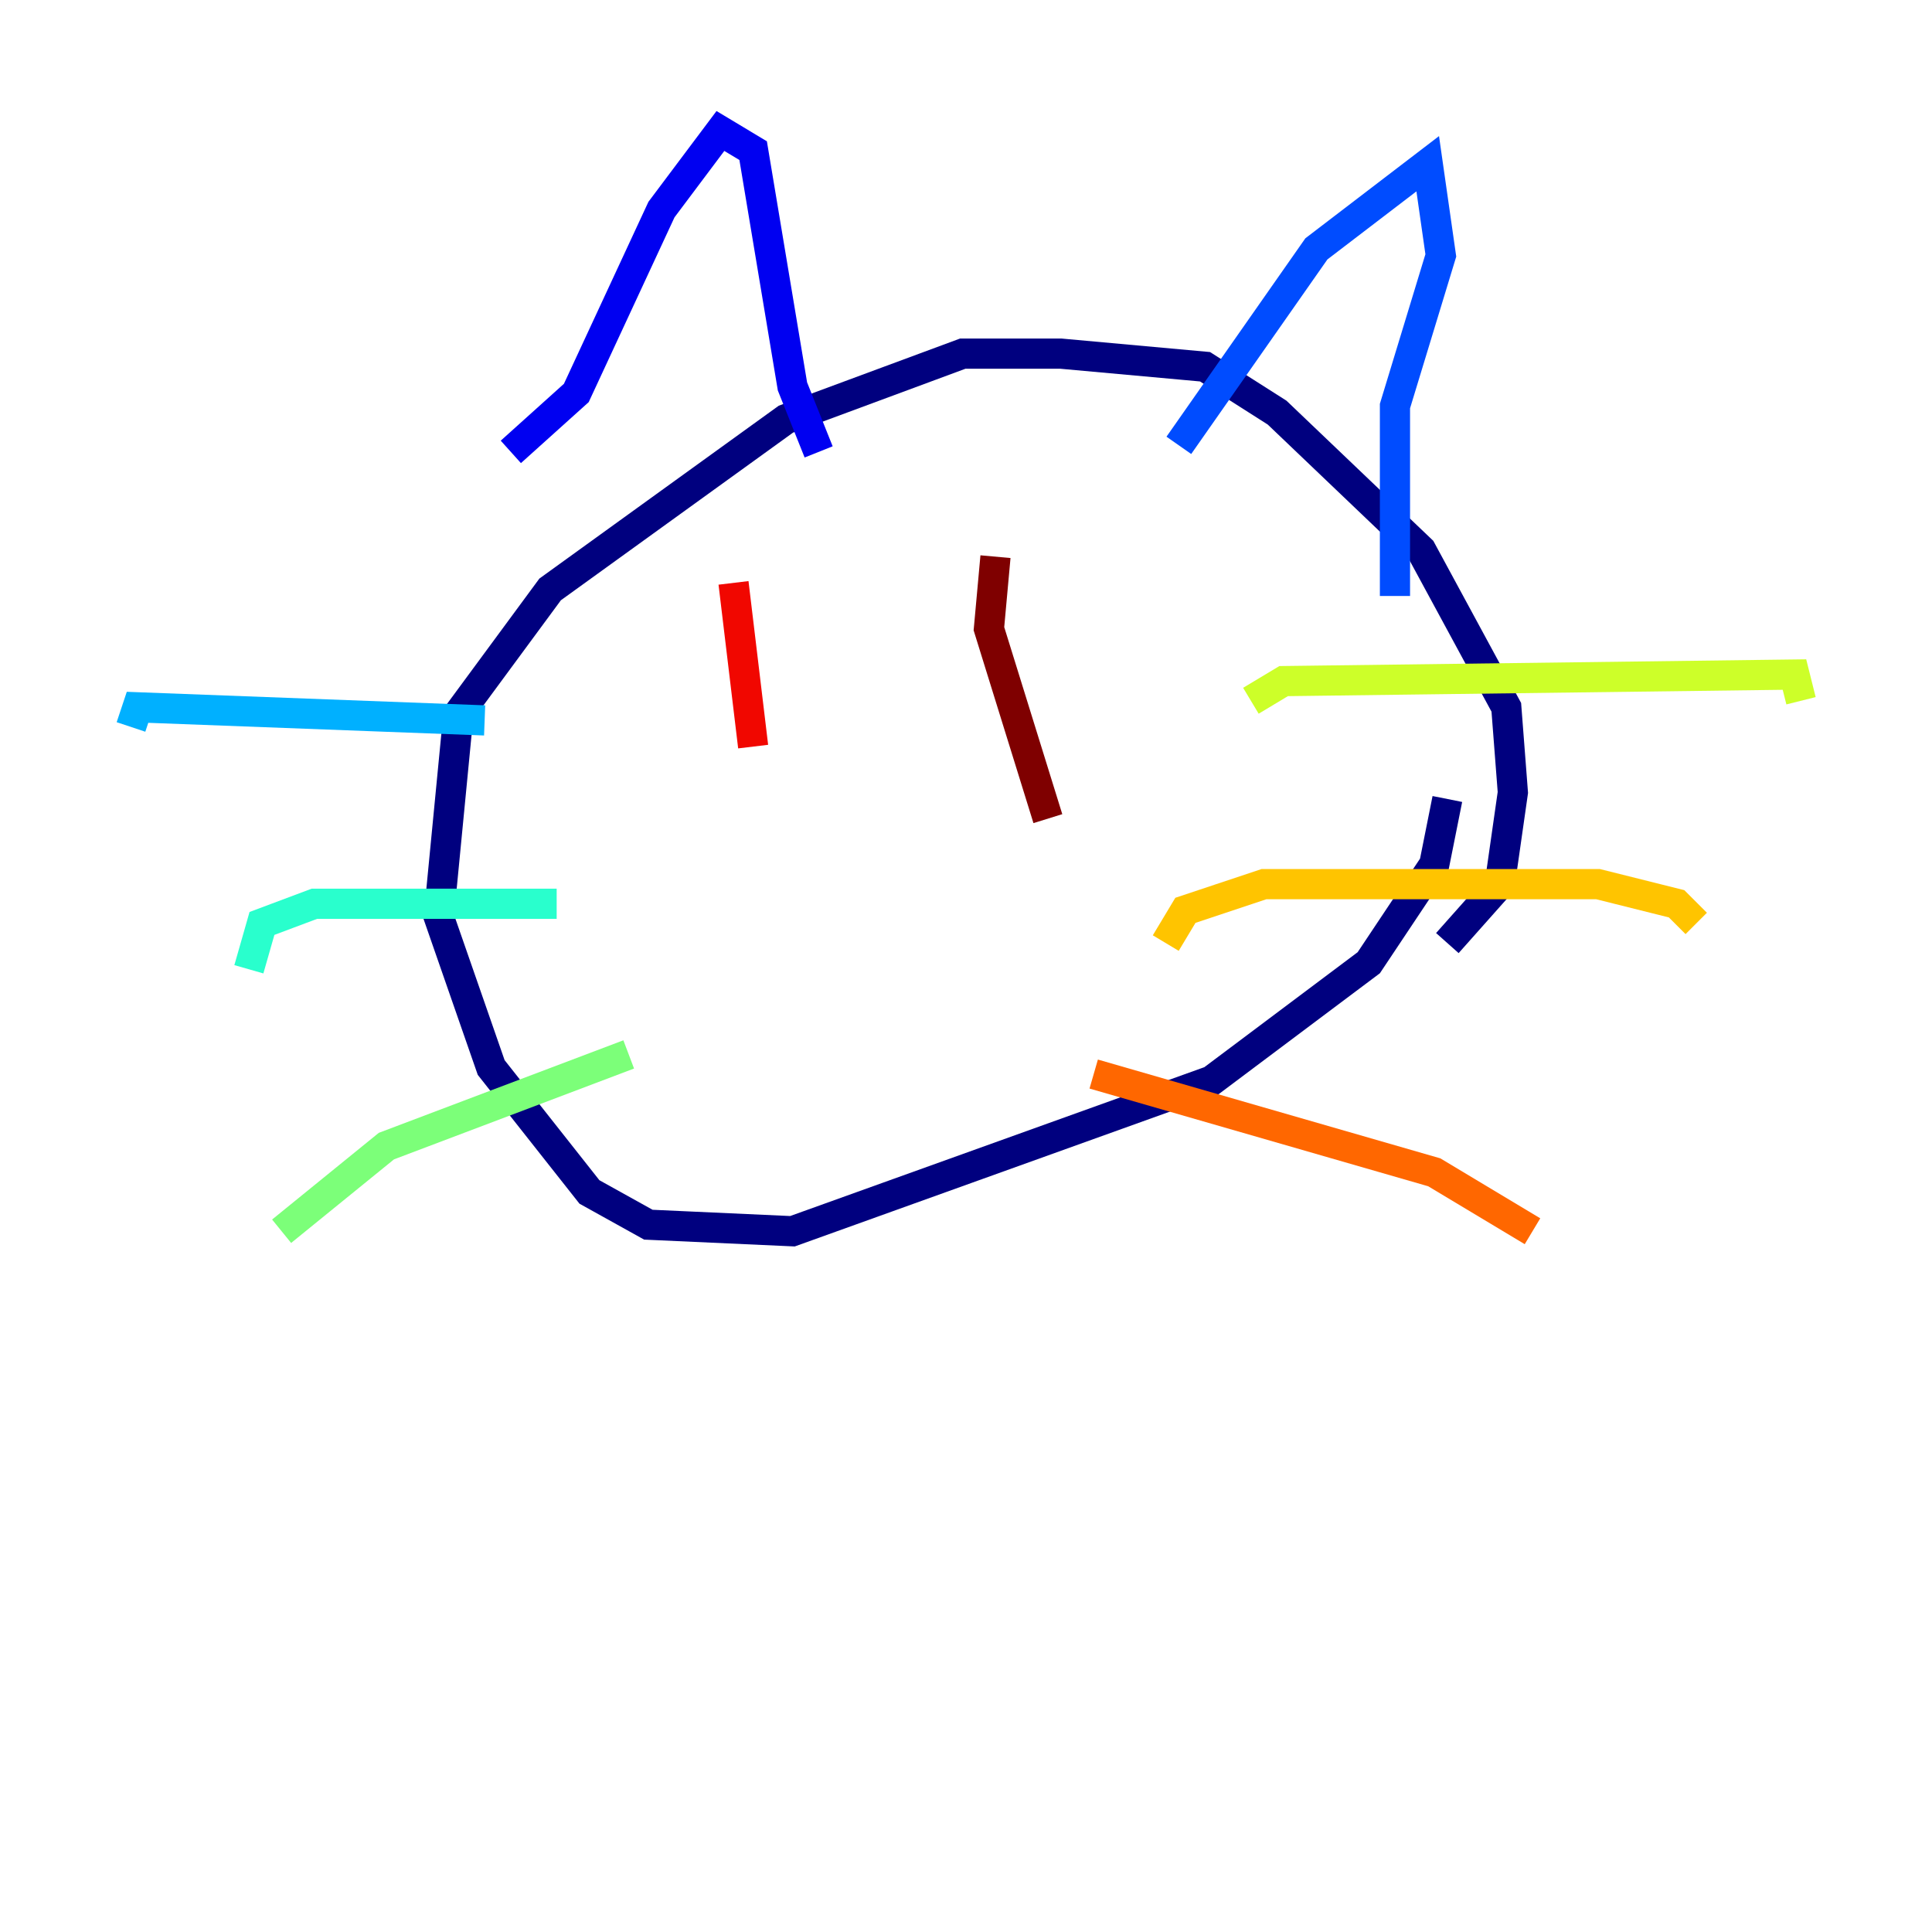 <?xml version="1.0" encoding="utf-8" ?>
<svg baseProfile="tiny" height="128" version="1.2" viewBox="0,0,128,128" width="128" xmlns="http://www.w3.org/2000/svg" xmlns:ev="http://www.w3.org/2001/xml-events" xmlns:xlink="http://www.w3.org/1999/xlink"><defs /><polyline fill="none" points="95.891,62.481 99.363,58.576 100.231,52.502 99.797,46.861 94.156,36.447 84.61,27.336 79.837,24.298 70.291,23.43 63.783,23.43 52.068,27.77 36.447,39.051 30.373,47.295 29.071,60.746 32.542,70.725 39.051,78.969 42.956,81.139 52.502,81.573 80.271,71.593 90.685,63.783 95.024,57.275 95.891,52.936" stroke="#00007f" stroke-width="2" /><polyline fill="none" points="33.844,29.939 38.183,26.034 43.824,13.885 47.729,8.678 49.898,9.98 52.502,25.6 54.237,29.939" stroke="#0000f1" stroke-width="2" /><polyline fill="none" points="78.102,29.505 87.214,16.488 94.59,10.848 95.458,16.922 92.42,26.902 92.42,39.485" stroke="#004cff" stroke-width="2" /><polyline fill="none" points="32.108,47.729 9.112,46.861 8.678,48.163" stroke="#00b0ff" stroke-width="2" /><polyline fill="none" points="36.881,59.878 20.827,59.878 17.356,61.18 16.488,64.217" stroke="#29ffcd" stroke-width="2" /><polyline fill="none" points="41.654,69.858 25.6,75.932 18.658,81.573" stroke="#7cff79" stroke-width="2" /><polyline fill="none" points="82.875,46.427 85.044,45.125 118.888,44.691 119.322,46.427" stroke="#cdff29" stroke-width="2" /><polyline fill="none" points="77.234,62.481 78.536,60.312 83.742,58.576 105.871,58.576 111.078,59.878 112.38,61.18" stroke="#ffc400" stroke-width="2" /><polyline fill="none" points="72.461,71.159 95.024,77.668 101.532,81.573" stroke="#ff6700" stroke-width="2" /><polyline fill="none" points="48.597,38.617 49.898,49.464" stroke="#f10700" stroke-width="2" /><polyline fill="none" points="65.953,36.881 65.519,41.654 69.424,54.237" stroke="#7f0000" stroke-width="2" /></svg>